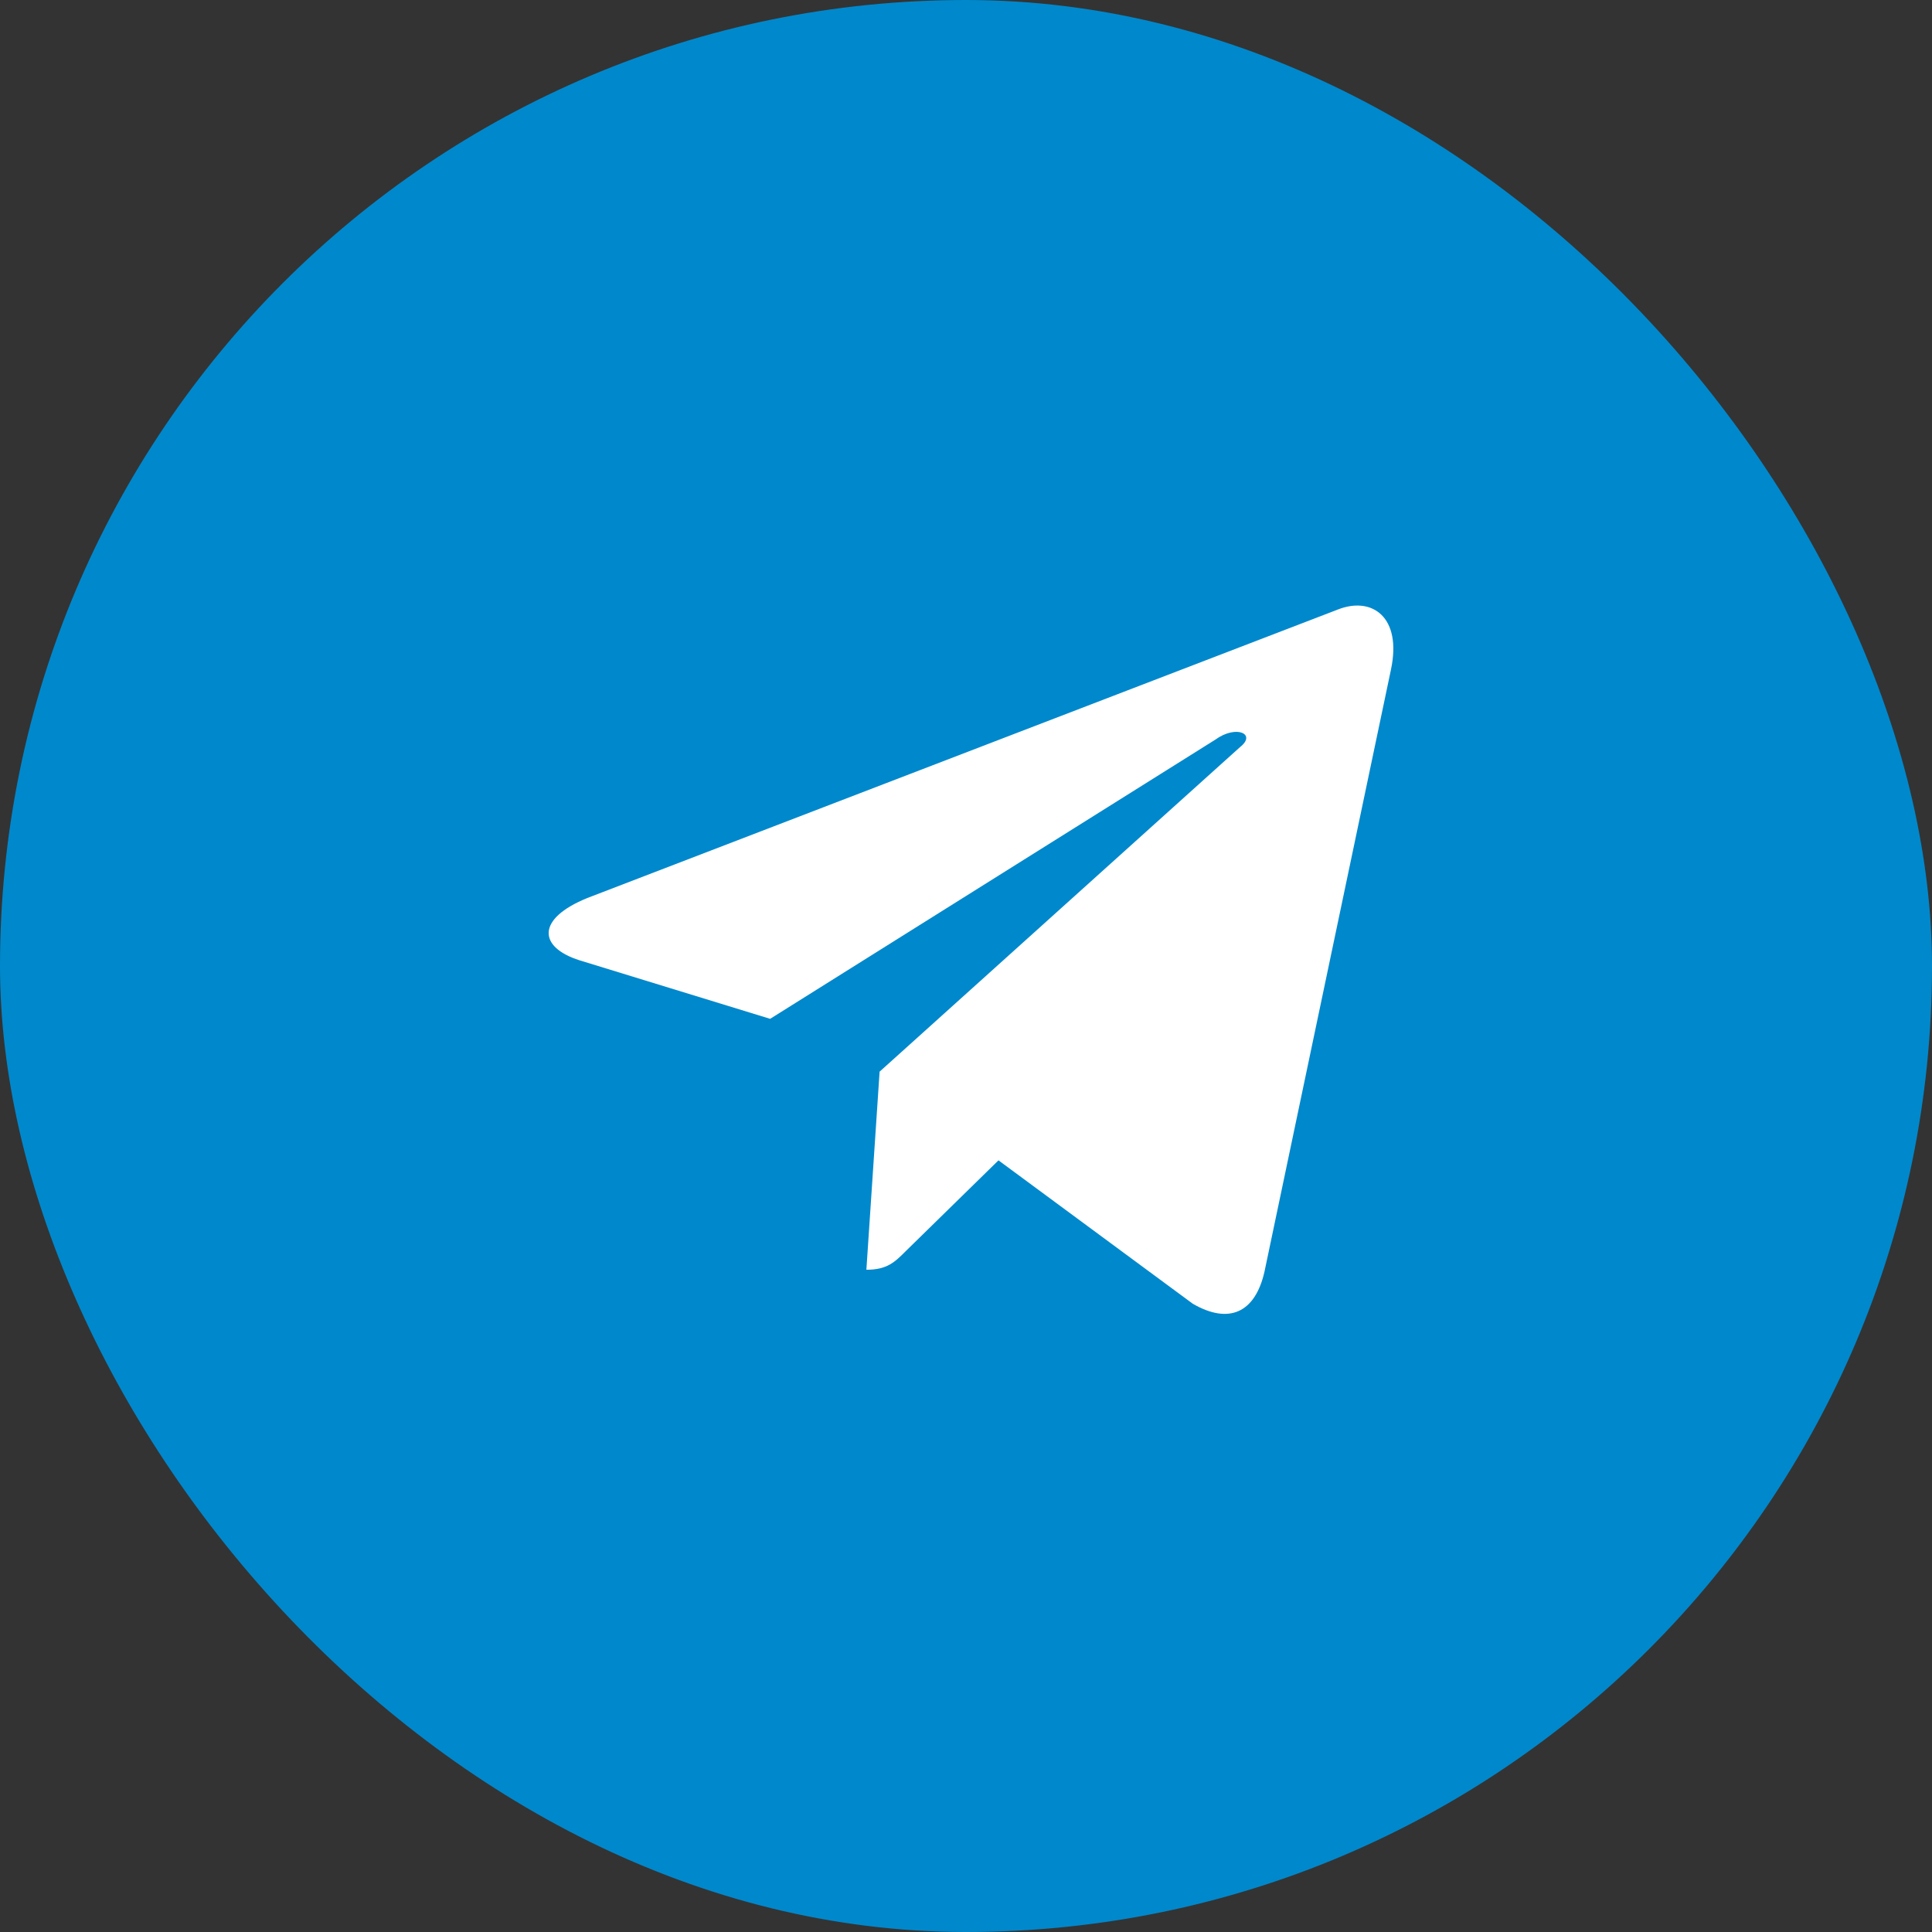 <svg width="32" height="32" viewBox="0 0 32 32" fill="none" xmlns="http://www.w3.org/2000/svg">
<rect x="0" y="0" width="32" height="32" fill="#333333" stroke="none"/>
<rect width="32" height="32" rx="16" fill="#0088CC"/>
<path d="M23.038 11.094L20.944 21.062C20.788 21.75 20.35 21.938 19.756 21.594L16.538 19.219L15.006 20.719C14.819 20.906 14.694 21.031 14.35 21.031L14.569 17.75L20.538 12.375C20.819 12.156 20.475 12 20.131 12.25L12.756 16.875L9.6 15.906C8.912 15.688 8.881 15.219 9.725 14.875L22.163 10.094C22.725 9.875 23.225 10.219 23.038 11.094Z" fill="white"/>
</svg>
